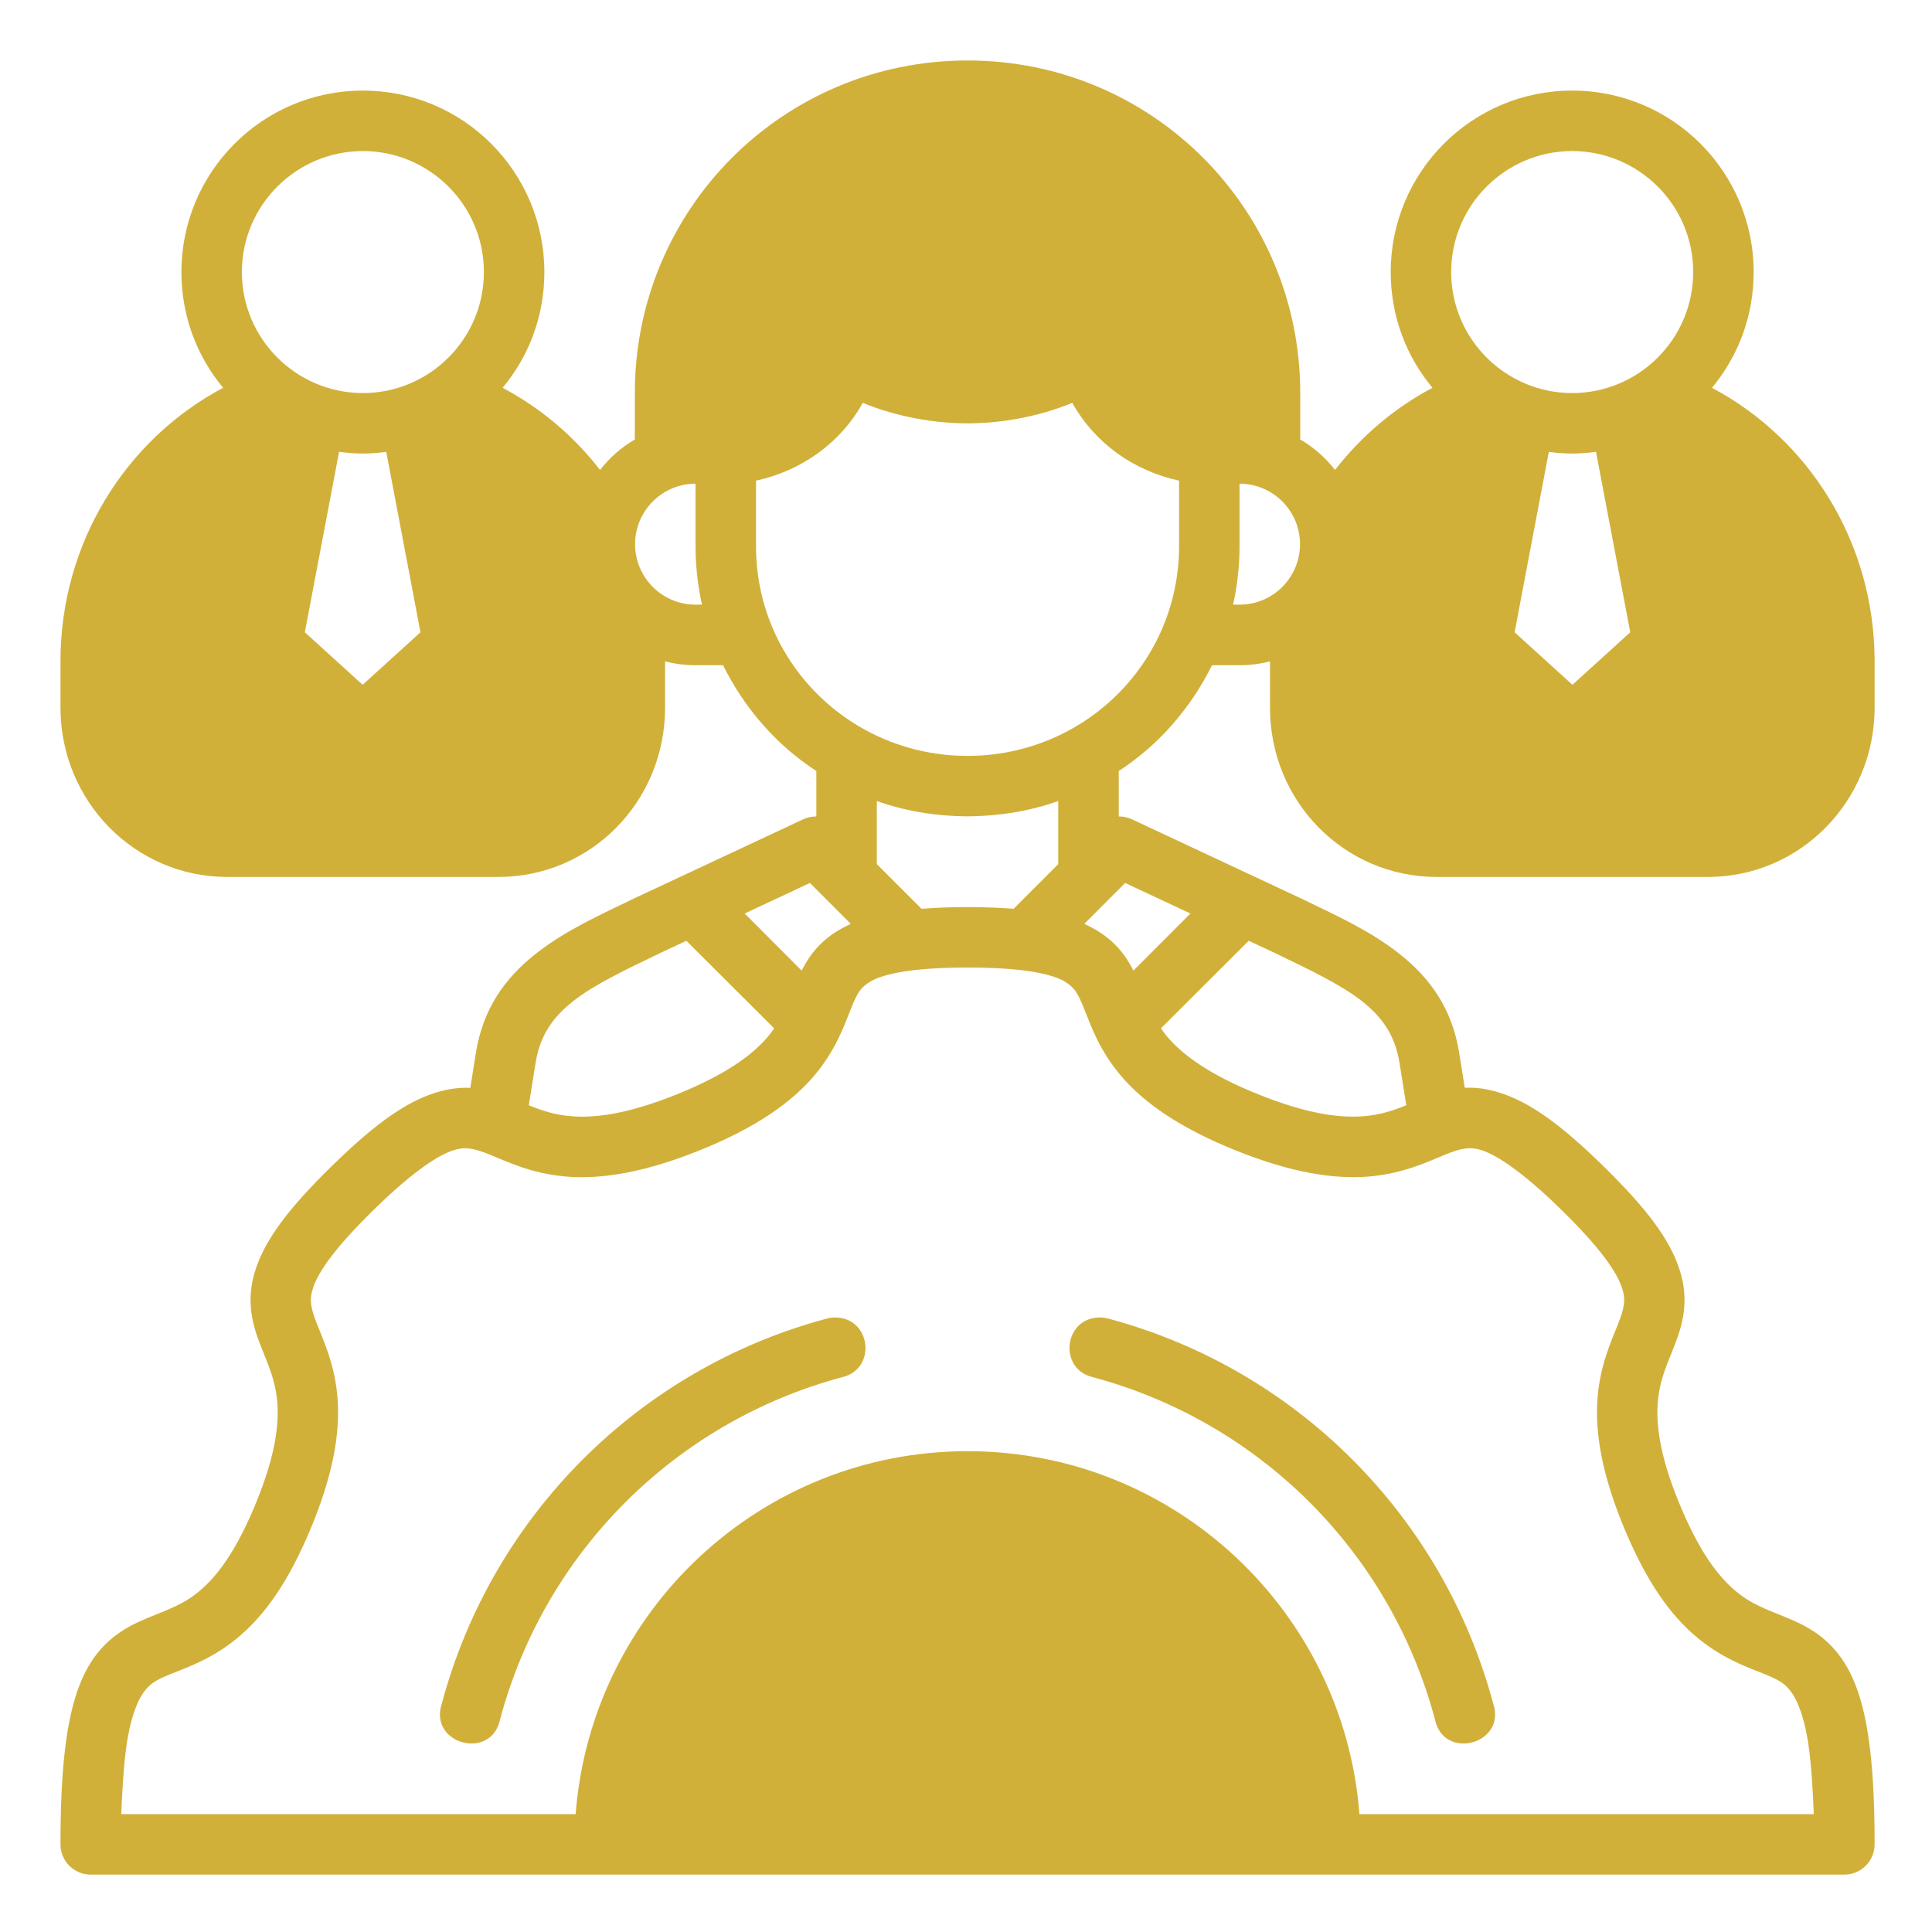 <svg xmlns:dc="http://purl.org/dc/elements/1.1/" xmlns:cc="http://creativecommons.org/ns#" xmlns:rdf="http://www.w3.org/1999/02/22-rdf-syntax-ns#" xmlns:svg="http://www.w3.org/2000/svg" xmlns="http://www.w3.org/2000/svg" xmlns:sodipodi="http://sodipodi.sourceforge.net/DTD/sodipodi-0.dtd" xmlns:inkscape="http://www.inkscape.org/namespaces/inkscape" width="64" height="64" viewBox="0 0 16.933 16.933" version="1.1" id="svg8" inkscape:version="0.92.3 (2405546, 2018-03-11)" sodipodi:docname="12-Workgroup.svg" inkscape:export-filename="/home/wanzabuyumna/@WANZ_DESIGN/NICON STUDIO MAGANG/Style Line/Style Line/Icon 8/Icon 8.png" inkscape:export-xdpi="96" inkscape:export-ydpi="96">
<defs id="defs2"></defs>
<sodipodi:namedview id="base" pagecolor="#ffffff" bordercolor="#959595" borderopacity="1" inkscape:pageopacity="0" inkscape:pageshadow="2" inkscape:zoom="8" inkscape:cx="19.753239" inkscape:cy="18.411769" inkscape:document-units="px" inkscape:current-layer="layer1" inkscape:document-rotation="0" showgrid="false" units="px" inkscape:window-width="1920" inkscape:window-height="1040" inkscape:window-x="0" inkscape:window-y="0" inkscape:window-maximized="1" inkscape:pagecheckerboard="0" inkscape:snap-global="false">
<inkscape:grid type="xygrid" id="grid822"></inkscape:grid>
</sodipodi:namedview>
<g inkscape:label="12-Workgroup" inkscape:groupmode="layer" id="layer1">
<path style="color: rgb(0, 0, 0); font: medium sans-serif; font-feature-settings: normal; text-indent: 0px; text-align: start; text-decoration: none solid rgb(0, 0, 0); letter-spacing: normal; word-spacing: normal; text-transform: none; writing-mode: lr-tb; direction: ltr; text-orientation: mixed; dominant-baseline: auto; baseline-shift: baseline; text-anchor: start; white-space: normal; clip-rule: nonzero; display: inline; overflow: visible; visibility: visible; opacity: 1; isolation: auto; mix-blend-mode: normal; color-interpolation: srgb; color-interpolation-filters: linearrgb; vector-effect: none; fill: rgb(209, 176, 58); fill-opacity: 1; fill-rule: nonzero; stroke: none; stroke-width: 2; stroke-linecap: butt; stroke-linejoin: round; stroke-miterlimit: 4; stroke-dasharray: none; stroke-dashoffset: 0; stroke-opacity: 1; color-rendering: auto; image-rendering: auto; shape-rendering: auto; text-rendering: auto;" d="M 32,2 C 25.888,2 20.996,6.923 20.996,13 v 1.535 c -0.446,0.26 -0.833,0.6 -1.15,1.008 -0.872,-1.124 -1.962,-2.049 -3.223,-2.717 0.869,-1.04 1.381,-2.372 1.381,-3.828 0,-3.302 -2.672,-6.002 -6.002,-6.002 C 8.673,2.996 6,5.696 6,8.998 6,10.452 6.513,11.785 7.379,12.826 4.168,14.53 2,17.947 2,21.873 v 1.527 c 0,3.101 2.466,5.604 5.514,5.604 h 8.969 c 3.047,0 5.514,-2.483 5.514,-5.604 v -1.527 c 0.325,0.085 0.659,0.129 1.01,0.129 h 0.908 c 0.7,1.416 1.763,2.641 3.084,3.498 v 1.504 c -0.146,-0.001 -0.291,0.026 -0.424,0.088 l -5.592,2.617 c -1.148,0.555 -2.28,1.063 -3.252,1.826 -1.053,0.827 -1.764,1.851 -1.994,3.301 l -0.182,1.143 c -0.345,-0.015 -0.715,0.027 -1.139,0.156 -1.004,0.313 -2.026,1.044 -3.447,2.436 -1.421,1.391 -2.178,2.399 -2.51,3.396 -0.359,1.08 -0.085,1.909 0.17,2.561 0.255,0.651 0.492,1.14 0.545,1.896 0.053,0.756 -0.082,1.818 -0.789,3.479 -0.703,1.651 -1.361,2.401 -1.934,2.834 C 5.878,53.169 5.327,53.305 4.613,53.629 3.752,54.02 3.067,54.604 2.627,55.74 2.187,56.877 2,58.535 2,60.996 1.998,61.549 2.444,61.998 2.996,62 H 61.004 C 61.556,61.998 62.002,61.549 62,60.996 c 0,-2.461 -0.187,-4.12 -0.627,-5.256 -0.44,-1.136 -1.125,-1.72 -1.986,-2.111 -0.714,-0.324 -1.265,-0.46 -1.838,-0.893 -0.573,-0.433 -1.23,-1.183 -1.934,-2.834 -0.707,-1.66 -0.842,-2.722 -0.789,-3.479 0.053,-0.756 0.29,-1.245 0.545,-1.896 0.255,-0.651 0.529,-1.48 0.17,-2.561 -0.331,-0.997 -1.089,-2.005 -2.51,-3.396 -1.421,-1.392 -2.443,-2.123 -3.447,-2.436 -0.423,-0.132 -0.793,-0.174 -1.139,-0.156 l -0.182,-1.143 c -0.23,-1.449 -0.941,-2.474 -1.994,-3.301 -0.972,-0.763 -2.104,-1.271 -3.252,-1.826 l -5.592,-2.617 c -0.133,-0.061 -0.278,-0.089 -0.424,-0.088 V 25.5 c 1.321,-0.857 2.384,-2.082 3.084,-3.498 h 0.908 c 0.35,0 0.685,-0.043 1.01,-0.129 v 1.527 c 0,3.121 2.466,5.604 5.514,5.604 h 8.969 C 59.534,29.004 62,26.502 62,23.4 V 21.873 C 62,17.947 59.832,14.53 56.621,12.826 57.487,11.785 58,10.452 58,8.998 58,5.696 55.328,2.996 51.998,2.996 c -3.329,0 -6.002,2.7 -6.002,6.002 0,1.456 0.512,2.788 1.381,3.828 -1.261,0.668 -2.35,1.593 -3.223,2.717 -0.317,-0.408 -0.704,-0.747 -1.15,-1.008 V 13 C 43.004,6.923 38.112,2 32,2 Z M 12.002,4.996 c 2.193,0 4.002,1.781 4.002,4.002 C 16.004,11.219 14.195,13 12.002,13 9.809,13 8,11.219 8,8.998 8,6.777 9.809,4.996 12.002,4.996 Z m 39.996,0 C 54.191,4.996 56,6.777 56,8.998 56,11.219 54.191,13 51.998,13 c -2.193,0 -4.002,-1.781 -4.002,-4.002 0,-2.221 1.809,-4.002 4.002,-4.002 z M 28.535,13.324 c 1.122,0.463 2.371,0.678 3.465,0.678 1.094,0 2.343,-0.215 3.465,-0.678 0.735,1.325 2.033,2.252 3.531,2.572 V 18.062 C 38.996,21.918 35.861,25 32,25 28.139,25 25.004,21.918 25.004,18.062 v -2.166 c 1.498,-0.32 2.796,-1.247 3.531,-2.572 z m -17.32,1.619 C 11.473,14.977 11.734,15 12.002,15 c 0.262,0 0.52,-0.023 0.773,-0.055 l 1.131,5.967 -1.912,1.736 -1.912,-1.736 z m 41.57,0 1.133,5.969 -1.912,1.736 -1.912,-1.736 1.131,-5.967 C 51.478,14.979 51.736,15 51.998,15 c 0.268,0 0.529,-0.023 0.787,-0.057 z m -29.781,1.055 V 18.062 c 0,0.666 0.075,1.311 0.213,1.936 h -0.211 c -1.116,0 -2.002,-0.907 -2.002,-2 0,-1.092 0.885,-1.999 2,-2 z m 17.992,0 c 1.115,0.001 2,0.908 2,2 0,1.093 -0.886,2 -2.002,2 h -0.211 c 0.138,-0.624 0.213,-1.27 0.213,-1.936 z M 29,26.494 c 0.912,0.321 1.887,0.496 3,0.506 1.113,-0.011 2.088,-0.185 3,-0.506 v 2.086 l -1.477,1.477 C 33.067,30.023 32.573,30 32,30 c -0.573,0 -1.067,0.023 -1.523,0.057 L 29,28.58 Z m -2.213,2.709 1.352,1.354 c -0.081,0.038 -0.16,0.075 -0.236,0.115 -0.755,0.397 -1.137,0.926 -1.389,1.43 l -1.885,-1.889 z m 10.426,0 2.158,1.01 -1.885,1.889 c -0.252,-0.504 -0.634,-1.032 -1.389,-1.43 -0.077,-0.04 -0.155,-0.079 -0.236,-0.115 z m -14.512,1.912 2.902,2.896 c -0.068,0.096 -0.133,0.192 -0.219,0.291 -0.483,0.562 -1.316,1.214 -2.996,1.891 -1.68,0.676 -2.753,0.788 -3.514,0.723 -0.545,-0.047 -0.96,-0.189 -1.385,-0.361 l 0.225,-1.402 c 0.151,-0.952 0.612,-1.545 1.248,-2.045 0.696,-0.547 1.714,-1.029 2.871,-1.586 l 0.008,-0.008 c 0.002,-0.001 0.004,0.001 0.008,0 z m 18.598,0 0.852,0.398 c 0.002,0.001 0.004,-0.001 0.008,0 l 0.008,0.008 c 1.157,0.557 2.175,1.039 2.871,1.586 0.636,0.5 1.097,1.093 1.248,2.045 l 0.225,1.402 c -0.425,0.173 -0.84,0.314 -1.385,0.361 -0.76,0.066 -1.834,-0.046 -3.514,-0.723 -1.68,-0.676 -2.513,-1.329 -2.996,-1.891 -0.085,-0.099 -0.151,-0.195 -0.219,-0.291 z M 32,32 c 1.82,0 2.729,0.204 3.168,0.436 0.366,0.211 0.467,0.383 0.686,0.924 0.218,0.541 0.505,1.389 1.24,2.244 0.735,0.855 1.888,1.685 3.771,2.443 1.883,0.758 3.299,0.961 4.43,0.863 1.131,-0.098 1.94,-0.493 2.488,-0.717 0.548,-0.224 0.842,-0.272 1.211,-0.154 0.476,0.148 1.315,0.671 2.635,1.963 1.319,1.292 1.841,2.068 2.016,2.592 0.131,0.393 0.082,0.654 -0.133,1.203 -0.215,0.549 -0.601,1.358 -0.68,2.488 -0.079,1.13 0.152,2.535 0.945,4.398 0.798,1.872 1.641,2.946 2.568,3.646 0.891,0.673 1.727,0.902 2.215,1.123 0.332,0.151 0.672,0.304 0.945,1.012 0.338,0.874 0.415,1.977 0.484,3.535 H 44.961 C 44.45,53.298 38.846,47.996 32,47.996 25.154,47.996 19.55,53.298 19.039,60 H 4.01 c 0.07,-1.559 0.146,-2.662 0.484,-3.535 0.274,-0.707 0.614,-0.861 0.945,-1.012 0.488,-0.221 1.324,-0.45 2.215,-1.123 0.927,-0.7 1.771,-1.774 2.568,-3.646 0.794,-1.864 1.024,-3.268 0.945,-4.398 -0.079,-1.13 -0.465,-1.939 -0.68,-2.488 -0.215,-0.549 -0.264,-0.81 -0.133,-1.203 0.174,-0.524 0.696,-1.3 2.016,-2.592 1.319,-1.292 2.158,-1.815 2.635,-1.963 0.369,-0.118 0.663,-0.069 1.211,0.154 0.548,0.224 1.357,0.619 2.488,0.717 1.131,0.098 2.546,-0.105 4.43,-0.863 1.883,-0.758 3.036,-1.588 3.771,-2.443 0.735,-0.855 1.022,-1.704 1.24,-2.244 0.218,-0.541 0.319,-0.712 0.686,-0.924 C 29.271,32.205 30.18,32 32,32 Z m -4.389,11.574 c -0.094,3.78e-4 -0.183,0.011 -0.27,0.037 -6.21,1.664 -11.063,6.516 -12.727,12.727 -0.457,1.347 1.648,1.913 1.928,0.518 1.48,-5.523 5.793,-9.829 11.316,-11.309 1.158,-0.277 0.948,-1.984 -0.248,-1.973 z m 8.775,0 c -1.196,-0.011 -1.404,1.695 -0.246,1.973 5.523,1.48 9.836,5.786 11.316,11.309 0.279,1.395 2.385,0.83 1.928,-0.518 -1.664,-6.21 -6.516,-11.063 -12.727,-12.727 -0.087,-0.023 -0.177,-0.037 -0.271,-0.037 z" transform="scale(0.265)" id="path852" inkscape:connector-curvature="0" sodipodi:nodetypes="ccccccccccccccccccccccccccccccccccccccccccccccccccccccccccccccccccccccccccccccccccccccccccccccccccccccccccccccccccccccccccccccccccccccccccccccccccccccccccccccccccccccccccccccccccccccccccccccccccccccccccccccccc"></path>
</g>
</svg>